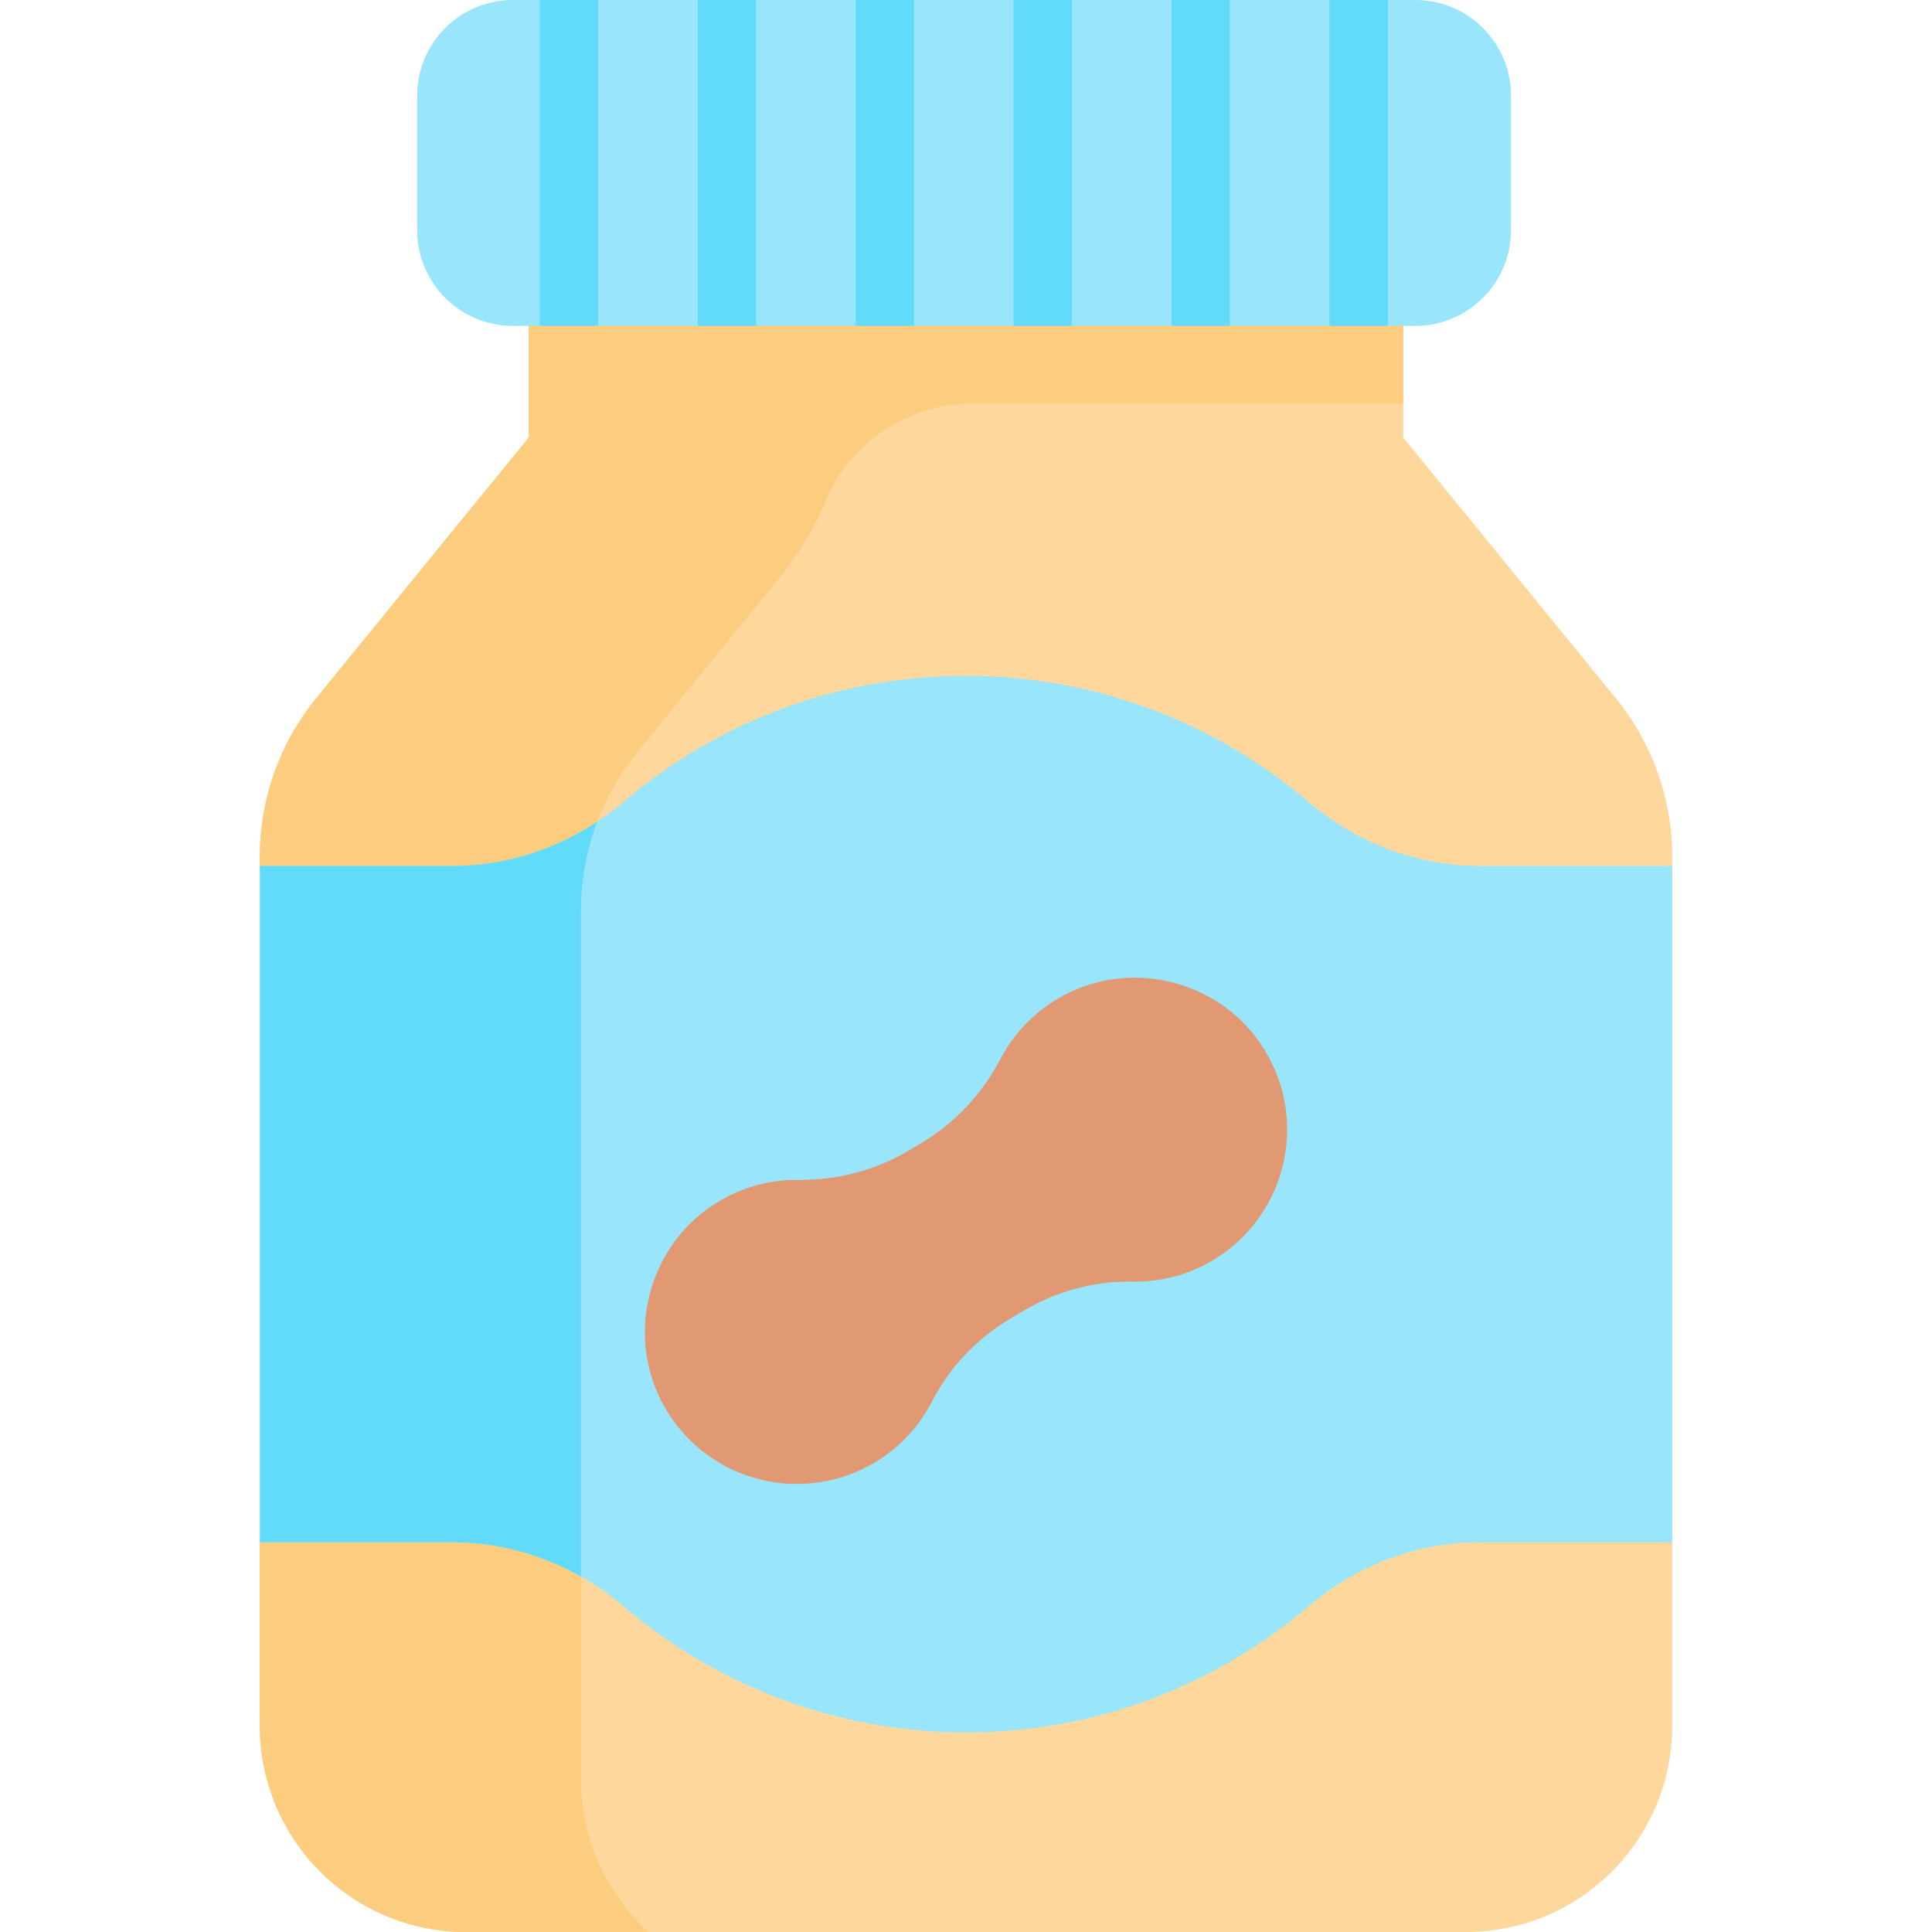 <svg id="Capa_1" enable-background="new 0 0 496.77 496.77" height="512" viewBox="0 0 496.77 496.77" width="512" xmlns="http://www.w3.org/2000/svg"><path d="m429.965 222.67v-2.41c0-14.84-5.12-29.22-14.49-40.71l-54.67-67.05v-28.71l2.98-61.87h-227.82v61.87 28.71l-54.67 67.05c-9.37 11.49-14.49 25.87-14.49 40.71v2.41l29.775 56.642-29.775 117.238v47.21c0 29.28 23.73 53.01 53 53.01h257.16c29.27 0 53-23.73 53-53.01v-47.21l-41.882-109.186z" fill="#fdd79b"/><path d="m208.146 21.92h-72.181v61.87 28.71l-54.67 67.05c-9.37 11.49-14.49 25.87-14.49 40.71v2.41l29.775 56.642-29.775 117.238v47.21c0 29.276 23.733 53.01 53.01 53.01h46.865c-10.625-9.694-17.294-23.653-17.294-39.173v-223.5c0-14.84 5.12-29.22 14.49-40.71l36.528-44.799c4.9-6.01 8.869-12.649 11.829-19.697 6.376-15.177 21.168-25.101 37.63-25.101h110.943v-20l2.313-48.033.666-13.837h-155.639z" fill="#fccd7f"/><g><g><path d="m363.895 0h-7.047l-7.5 4.713-7.5-4.713h-25.615l-7.5 5.971-7.499-5.971h-25.615l-6.067 4.713-8.932-4.713h-25.616l-8.77 5.971-6.23-5.971h-25.614l-6.081 4.713-8.919-4.713h-25.615l-7.5 3.994-7.499-3.994h-6.901c-13.6 0-24.62 11.02-24.62 24.62v34.55c0 13.6 11.02 24.62 24.62 24.62h6.901l4.272-5.654 10.728 5.654h25.614l2.942-5.654 12.058 5.654h25.614l6.687-4.509 8.313 4.509h25.615l6.011-3.363 8.989 3.363h25.614l6.154-5.654 8.846 5.654h25.614l6.134-7.291 8.866 7.291h7.047c13.6 0 24.62-11.02 24.62-24.62v-34.55c.001-13.6-11.019-24.62-24.619-24.62z" fill="#99e6fc"/><g fill="#62dbfb"><path d="m138.776 0h15v83.79h-15z"/><path d="m179.39 0h15v83.79h-15z"/><path d="m220.004 0h15v83.79h-15z"/><path d="m260.619 0h15v83.79h-15z"/><path d="m301.234 0h15v83.79h-15z"/><path d="m341.848 0h15v83.79h-15z"/></g><path d="m380.485 222.67c-16.18 0-31.71-5.96-44.02-16.46-23.72-20.22-54.47-32.43-88.08-32.43s-64.36 12.21-88.08 32.43c-12.31 10.5-27.84 16.46-44.02 16.46h-49.48l29.775 56.642-29.775 117.238h49.48c16.18 0 31.71 5.97 44.02 16.46 23.72 20.23 54.47 32.43 88.08 32.43s64.36-12.2 88.08-32.43c12.31-10.49 27.84-16.46 44.02-16.46h49.48v-173.88z" fill="#99e6fc"/><path d="m323.914 268.061c-11.174-16.066-32.961-21.345-50.265-12.203-7.317 3.865-12.863 9.667-16.394 16.408-4.66 8.895-11.591 16.396-20.208 21.55l-3.271 1.956c-8.618 5.154-18.505 7.711-28.546 7.607-7.609-.079-15.345 2.063-22.212 6.68-16.241 10.919-21.899 32.611-13.031 50.057 10.376 20.413 35.642 27.464 54.959 15.912 6.509-3.893 11.473-9.38 14.697-15.665 4.531-8.833 11.533-16.155 20.053-21.25l3.272-1.957c8.52-5.095 18.284-7.8 28.209-7.612 7.062.133 14.245-1.644 20.754-5.536 19.315-11.553 25.058-37.148 11.983-55.947z" fill="#e19974"/></g><path d="m149.385 405.38v-171.283c0-7.858 1.449-15.583 4.192-22.823-11.025 7.325-23.934 11.396-37.292 11.396h-49.48v173.88h49.48c11.7 0 23.052 3.136 33.1 8.83z" fill="#62dbfb"/></g></svg>